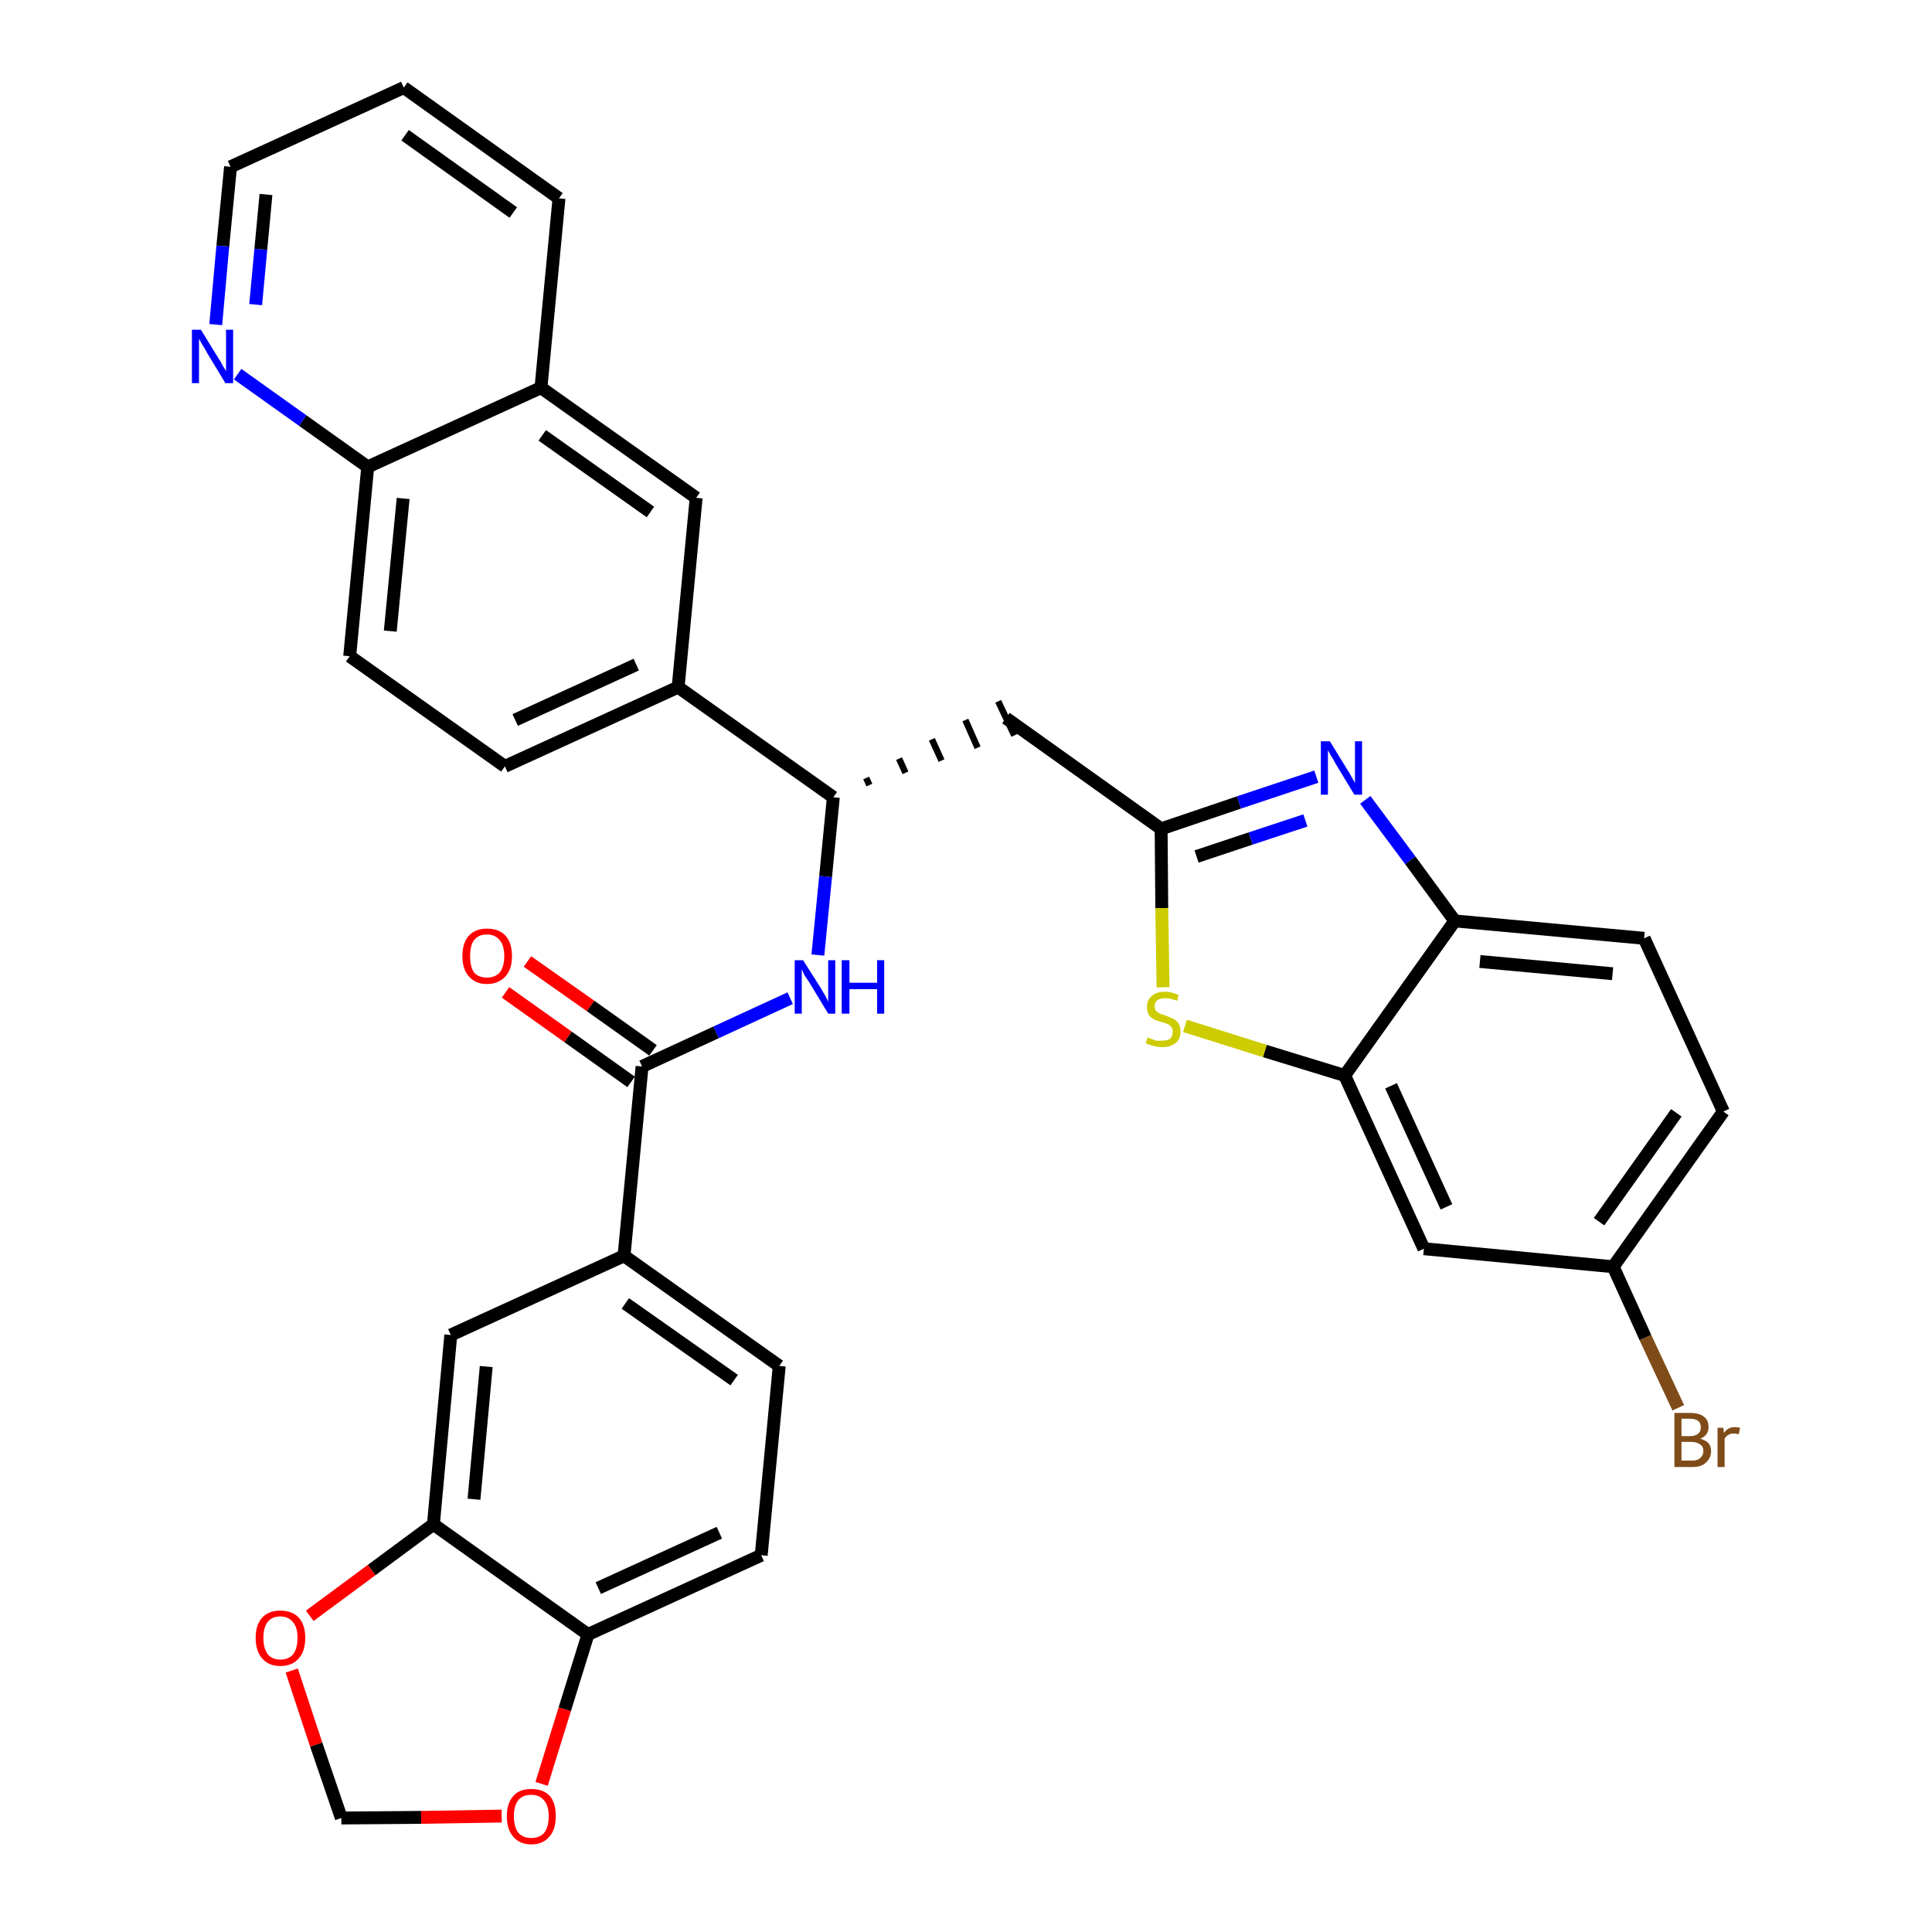 <?xml version='1.0' encoding='iso-8859-1'?>
<svg version='1.1' baseProfile='full'
              xmlns='http://www.w3.org/2000/svg'
                      xmlns:rdkit='http://www.rdkit.org/xml'
                      xmlns:xlink='http://www.w3.org/1999/xlink'
                  xml:space='preserve'
width='300px' height='300px' viewBox='0 0 300 300'>
<!-- END OF HEADER -->
<path class='bond-0 atom-0 atom-1' d='M 78.5,154.1 L 88.2,161.0' style='fill:none;fill-rule:evenodd;stroke:#FF0000;stroke-width:2.0px;stroke-linecap:butt;stroke-linejoin:miter;stroke-opacity:1' />
<path class='bond-0 atom-0 atom-1' d='M 88.2,161.0 L 98.0,168.0' style='fill:none;fill-rule:evenodd;stroke:#000000;stroke-width:2.0px;stroke-linecap:butt;stroke-linejoin:miter;stroke-opacity:1' />
<path class='bond-0 atom-0 atom-1' d='M 81.9,149.3 L 91.7,156.2' style='fill:none;fill-rule:evenodd;stroke:#FF0000;stroke-width:2.0px;stroke-linecap:butt;stroke-linejoin:miter;stroke-opacity:1' />
<path class='bond-0 atom-0 atom-1' d='M 91.7,156.2 L 101.4,163.1' style='fill:none;fill-rule:evenodd;stroke:#000000;stroke-width:2.0px;stroke-linecap:butt;stroke-linejoin:miter;stroke-opacity:1' />
<path class='bond-1 atom-1 atom-2' d='M 99.7,165.6 L 111.2,160.3' style='fill:none;fill-rule:evenodd;stroke:#000000;stroke-width:2.0px;stroke-linecap:butt;stroke-linejoin:miter;stroke-opacity:1' />
<path class='bond-1 atom-1 atom-2' d='M 111.2,160.3 L 122.7,155.0' style='fill:none;fill-rule:evenodd;stroke:#0000FF;stroke-width:2.0px;stroke-linecap:butt;stroke-linejoin:miter;stroke-opacity:1' />
<path class='bond-24 atom-1 atom-25' d='M 99.7,165.6 L 96.9,195.0' style='fill:none;fill-rule:evenodd;stroke:#000000;stroke-width:2.0px;stroke-linecap:butt;stroke-linejoin:miter;stroke-opacity:1' />
<path class='bond-2 atom-2 atom-3' d='M 127.0,148.3 L 128.2,136.1' style='fill:none;fill-rule:evenodd;stroke:#0000FF;stroke-width:2.0px;stroke-linecap:butt;stroke-linejoin:miter;stroke-opacity:1' />
<path class='bond-2 atom-2 atom-3' d='M 128.2,136.1 L 129.4,123.8' style='fill:none;fill-rule:evenodd;stroke:#000000;stroke-width:2.0px;stroke-linecap:butt;stroke-linejoin:miter;stroke-opacity:1' />
<path class='bond-3 atom-3 atom-4' d='M 135.0,121.9 L 134.5,120.8' style='fill:none;fill-rule:evenodd;stroke:#000000;stroke-width:1.0px;stroke-linecap:butt;stroke-linejoin:miter;stroke-opacity:1' />
<path class='bond-3 atom-3 atom-4' d='M 140.6,120.0 L 139.6,117.8' style='fill:none;fill-rule:evenodd;stroke:#000000;stroke-width:1.0px;stroke-linecap:butt;stroke-linejoin:miter;stroke-opacity:1' />
<path class='bond-3 atom-3 atom-4' d='M 146.2,118.1 L 144.7,114.8' style='fill:none;fill-rule:evenodd;stroke:#000000;stroke-width:1.0px;stroke-linecap:butt;stroke-linejoin:miter;stroke-opacity:1' />
<path class='bond-3 atom-3 atom-4' d='M 151.8,116.1 L 149.9,111.8' style='fill:none;fill-rule:evenodd;stroke:#000000;stroke-width:1.0px;stroke-linecap:butt;stroke-linejoin:miter;stroke-opacity:1' />
<path class='bond-3 atom-3 atom-4' d='M 157.5,114.2 L 155.0,108.9' style='fill:none;fill-rule:evenodd;stroke:#000000;stroke-width:1.0px;stroke-linecap:butt;stroke-linejoin:miter;stroke-opacity:1' />
<path class='bond-14 atom-3 atom-15' d='M 129.4,123.8 L 105.3,106.7' style='fill:none;fill-rule:evenodd;stroke:#000000;stroke-width:2.0px;stroke-linecap:butt;stroke-linejoin:miter;stroke-opacity:1' />
<path class='bond-4 atom-4 atom-5' d='M 156.2,111.5 L 180.3,128.7' style='fill:none;fill-rule:evenodd;stroke:#000000;stroke-width:2.0px;stroke-linecap:butt;stroke-linejoin:miter;stroke-opacity:1' />
<path class='bond-5 atom-5 atom-6' d='M 180.3,128.7 L 192.4,124.6' style='fill:none;fill-rule:evenodd;stroke:#000000;stroke-width:2.0px;stroke-linecap:butt;stroke-linejoin:miter;stroke-opacity:1' />
<path class='bond-5 atom-5 atom-6' d='M 192.4,124.6 L 204.4,120.6' style='fill:none;fill-rule:evenodd;stroke:#0000FF;stroke-width:2.0px;stroke-linecap:butt;stroke-linejoin:miter;stroke-opacity:1' />
<path class='bond-5 atom-5 atom-6' d='M 185.8,133.0 L 194.2,130.2' style='fill:none;fill-rule:evenodd;stroke:#000000;stroke-width:2.0px;stroke-linecap:butt;stroke-linejoin:miter;stroke-opacity:1' />
<path class='bond-5 atom-5 atom-6' d='M 194.2,130.2 L 202.7,127.4' style='fill:none;fill-rule:evenodd;stroke:#0000FF;stroke-width:2.0px;stroke-linecap:butt;stroke-linejoin:miter;stroke-opacity:1' />
<path class='bond-33 atom-14 atom-5' d='M 180.6,153.3 L 180.4,141.0' style='fill:none;fill-rule:evenodd;stroke:#CCCC00;stroke-width:2.0px;stroke-linecap:butt;stroke-linejoin:miter;stroke-opacity:1' />
<path class='bond-33 atom-14 atom-5' d='M 180.4,141.0 L 180.3,128.7' style='fill:none;fill-rule:evenodd;stroke:#000000;stroke-width:2.0px;stroke-linecap:butt;stroke-linejoin:miter;stroke-opacity:1' />
<path class='bond-6 atom-6 atom-7' d='M 212.0,124.2 L 219.0,133.6' style='fill:none;fill-rule:evenodd;stroke:#0000FF;stroke-width:2.0px;stroke-linecap:butt;stroke-linejoin:miter;stroke-opacity:1' />
<path class='bond-6 atom-6 atom-7' d='M 219.0,133.6 L 225.9,143.0' style='fill:none;fill-rule:evenodd;stroke:#000000;stroke-width:2.0px;stroke-linecap:butt;stroke-linejoin:miter;stroke-opacity:1' />
<path class='bond-7 atom-7 atom-8' d='M 225.9,143.0 L 255.3,145.7' style='fill:none;fill-rule:evenodd;stroke:#000000;stroke-width:2.0px;stroke-linecap:butt;stroke-linejoin:miter;stroke-opacity:1' />
<path class='bond-7 atom-7 atom-8' d='M 229.8,149.3 L 250.4,151.2' style='fill:none;fill-rule:evenodd;stroke:#000000;stroke-width:2.0px;stroke-linecap:butt;stroke-linejoin:miter;stroke-opacity:1' />
<path class='bond-36 atom-13 atom-7' d='M 208.8,167.0 L 225.9,143.0' style='fill:none;fill-rule:evenodd;stroke:#000000;stroke-width:2.0px;stroke-linecap:butt;stroke-linejoin:miter;stroke-opacity:1' />
<path class='bond-8 atom-8 atom-9' d='M 255.3,145.7 L 267.6,172.6' style='fill:none;fill-rule:evenodd;stroke:#000000;stroke-width:2.0px;stroke-linecap:butt;stroke-linejoin:miter;stroke-opacity:1' />
<path class='bond-9 atom-9 atom-10' d='M 267.6,172.6 L 250.5,196.7' style='fill:none;fill-rule:evenodd;stroke:#000000;stroke-width:2.0px;stroke-linecap:butt;stroke-linejoin:miter;stroke-opacity:1' />
<path class='bond-9 atom-9 atom-10' d='M 260.3,172.8 L 248.3,189.7' style='fill:none;fill-rule:evenodd;stroke:#000000;stroke-width:2.0px;stroke-linecap:butt;stroke-linejoin:miter;stroke-opacity:1' />
<path class='bond-10 atom-10 atom-11' d='M 250.5,196.7 L 255.5,207.7' style='fill:none;fill-rule:evenodd;stroke:#000000;stroke-width:2.0px;stroke-linecap:butt;stroke-linejoin:miter;stroke-opacity:1' />
<path class='bond-10 atom-10 atom-11' d='M 255.5,207.7 L 260.6,218.6' style='fill:none;fill-rule:evenodd;stroke:#7F4C19;stroke-width:2.0px;stroke-linecap:butt;stroke-linejoin:miter;stroke-opacity:1' />
<path class='bond-11 atom-10 atom-12' d='M 250.5,196.7 L 221.1,193.9' style='fill:none;fill-rule:evenodd;stroke:#000000;stroke-width:2.0px;stroke-linecap:butt;stroke-linejoin:miter;stroke-opacity:1' />
<path class='bond-12 atom-12 atom-13' d='M 221.1,193.9 L 208.8,167.0' style='fill:none;fill-rule:evenodd;stroke:#000000;stroke-width:2.0px;stroke-linecap:butt;stroke-linejoin:miter;stroke-opacity:1' />
<path class='bond-12 atom-12 atom-13' d='M 224.6,187.4 L 216.0,168.6' style='fill:none;fill-rule:evenodd;stroke:#000000;stroke-width:2.0px;stroke-linecap:butt;stroke-linejoin:miter;stroke-opacity:1' />
<path class='bond-13 atom-13 atom-14' d='M 208.8,167.0 L 196.4,163.2' style='fill:none;fill-rule:evenodd;stroke:#000000;stroke-width:2.0px;stroke-linecap:butt;stroke-linejoin:miter;stroke-opacity:1' />
<path class='bond-13 atom-13 atom-14' d='M 196.4,163.2 L 184.0,159.3' style='fill:none;fill-rule:evenodd;stroke:#CCCC00;stroke-width:2.0px;stroke-linecap:butt;stroke-linejoin:miter;stroke-opacity:1' />
<path class='bond-15 atom-15 atom-16' d='M 105.3,106.7 L 78.4,119.0' style='fill:none;fill-rule:evenodd;stroke:#000000;stroke-width:2.0px;stroke-linecap:butt;stroke-linejoin:miter;stroke-opacity:1' />
<path class='bond-15 atom-15 atom-16' d='M 98.8,103.2 L 80.0,111.8' style='fill:none;fill-rule:evenodd;stroke:#000000;stroke-width:2.0px;stroke-linecap:butt;stroke-linejoin:miter;stroke-opacity:1' />
<path class='bond-34 atom-24 atom-15' d='M 108.1,77.3 L 105.3,106.7' style='fill:none;fill-rule:evenodd;stroke:#000000;stroke-width:2.0px;stroke-linecap:butt;stroke-linejoin:miter;stroke-opacity:1' />
<path class='bond-16 atom-16 atom-17' d='M 78.4,119.0 L 54.3,101.9' style='fill:none;fill-rule:evenodd;stroke:#000000;stroke-width:2.0px;stroke-linecap:butt;stroke-linejoin:miter;stroke-opacity:1' />
<path class='bond-17 atom-17 atom-18' d='M 54.3,101.9 L 57.1,72.5' style='fill:none;fill-rule:evenodd;stroke:#000000;stroke-width:2.0px;stroke-linecap:butt;stroke-linejoin:miter;stroke-opacity:1' />
<path class='bond-17 atom-17 atom-18' d='M 60.6,98.0 L 62.6,77.4' style='fill:none;fill-rule:evenodd;stroke:#000000;stroke-width:2.0px;stroke-linecap:butt;stroke-linejoin:miter;stroke-opacity:1' />
<path class='bond-18 atom-18 atom-19' d='M 57.1,72.5 L 47.0,65.3' style='fill:none;fill-rule:evenodd;stroke:#000000;stroke-width:2.0px;stroke-linecap:butt;stroke-linejoin:miter;stroke-opacity:1' />
<path class='bond-18 atom-18 atom-19' d='M 47.0,65.3 L 36.9,58.1' style='fill:none;fill-rule:evenodd;stroke:#0000FF;stroke-width:2.0px;stroke-linecap:butt;stroke-linejoin:miter;stroke-opacity:1' />
<path class='bond-37 atom-23 atom-18' d='M 84.0,60.2 L 57.1,72.5' style='fill:none;fill-rule:evenodd;stroke:#000000;stroke-width:2.0px;stroke-linecap:butt;stroke-linejoin:miter;stroke-opacity:1' />
<path class='bond-19 atom-19 atom-20' d='M 33.5,50.4 L 34.6,38.2' style='fill:none;fill-rule:evenodd;stroke:#0000FF;stroke-width:2.0px;stroke-linecap:butt;stroke-linejoin:miter;stroke-opacity:1' />
<path class='bond-19 atom-19 atom-20' d='M 34.6,38.2 L 35.8,25.9' style='fill:none;fill-rule:evenodd;stroke:#000000;stroke-width:2.0px;stroke-linecap:butt;stroke-linejoin:miter;stroke-opacity:1' />
<path class='bond-19 atom-19 atom-20' d='M 39.7,47.3 L 40.5,38.7' style='fill:none;fill-rule:evenodd;stroke:#0000FF;stroke-width:2.0px;stroke-linecap:butt;stroke-linejoin:miter;stroke-opacity:1' />
<path class='bond-19 atom-19 atom-20' d='M 40.5,38.7 L 41.3,30.2' style='fill:none;fill-rule:evenodd;stroke:#000000;stroke-width:2.0px;stroke-linecap:butt;stroke-linejoin:miter;stroke-opacity:1' />
<path class='bond-20 atom-20 atom-21' d='M 35.8,25.9 L 62.7,13.6' style='fill:none;fill-rule:evenodd;stroke:#000000;stroke-width:2.0px;stroke-linecap:butt;stroke-linejoin:miter;stroke-opacity:1' />
<path class='bond-21 atom-21 atom-22' d='M 62.7,13.6 L 86.8,30.8' style='fill:none;fill-rule:evenodd;stroke:#000000;stroke-width:2.0px;stroke-linecap:butt;stroke-linejoin:miter;stroke-opacity:1' />
<path class='bond-21 atom-21 atom-22' d='M 62.9,21.0 L 79.7,33.0' style='fill:none;fill-rule:evenodd;stroke:#000000;stroke-width:2.0px;stroke-linecap:butt;stroke-linejoin:miter;stroke-opacity:1' />
<path class='bond-22 atom-22 atom-23' d='M 86.8,30.8 L 84.0,60.2' style='fill:none;fill-rule:evenodd;stroke:#000000;stroke-width:2.0px;stroke-linecap:butt;stroke-linejoin:miter;stroke-opacity:1' />
<path class='bond-23 atom-23 atom-24' d='M 84.0,60.2 L 108.1,77.3' style='fill:none;fill-rule:evenodd;stroke:#000000;stroke-width:2.0px;stroke-linecap:butt;stroke-linejoin:miter;stroke-opacity:1' />
<path class='bond-23 atom-23 atom-24' d='M 84.2,67.6 L 101.0,79.5' style='fill:none;fill-rule:evenodd;stroke:#000000;stroke-width:2.0px;stroke-linecap:butt;stroke-linejoin:miter;stroke-opacity:1' />
<path class='bond-25 atom-25 atom-26' d='M 96.9,195.0 L 121.0,212.1' style='fill:none;fill-rule:evenodd;stroke:#000000;stroke-width:2.0px;stroke-linecap:butt;stroke-linejoin:miter;stroke-opacity:1' />
<path class='bond-25 atom-25 atom-26' d='M 97.1,202.4 L 114.0,214.3' style='fill:none;fill-rule:evenodd;stroke:#000000;stroke-width:2.0px;stroke-linecap:butt;stroke-linejoin:miter;stroke-opacity:1' />
<path class='bond-35 atom-30 atom-25' d='M 70.0,207.3 L 96.9,195.0' style='fill:none;fill-rule:evenodd;stroke:#000000;stroke-width:2.0px;stroke-linecap:butt;stroke-linejoin:miter;stroke-opacity:1' />
<path class='bond-26 atom-26 atom-27' d='M 121.0,212.1 L 118.2,241.5' style='fill:none;fill-rule:evenodd;stroke:#000000;stroke-width:2.0px;stroke-linecap:butt;stroke-linejoin:miter;stroke-opacity:1' />
<path class='bond-27 atom-27 atom-28' d='M 118.2,241.5 L 91.3,253.8' style='fill:none;fill-rule:evenodd;stroke:#000000;stroke-width:2.0px;stroke-linecap:butt;stroke-linejoin:miter;stroke-opacity:1' />
<path class='bond-27 atom-27 atom-28' d='M 111.7,238.0 L 92.9,246.6' style='fill:none;fill-rule:evenodd;stroke:#000000;stroke-width:2.0px;stroke-linecap:butt;stroke-linejoin:miter;stroke-opacity:1' />
<path class='bond-28 atom-28 atom-29' d='M 91.3,253.8 L 67.3,236.7' style='fill:none;fill-rule:evenodd;stroke:#000000;stroke-width:2.0px;stroke-linecap:butt;stroke-linejoin:miter;stroke-opacity:1' />
<path class='bond-38 atom-33 atom-28' d='M 84.1,277.0 L 87.7,265.4' style='fill:none;fill-rule:evenodd;stroke:#FF0000;stroke-width:2.0px;stroke-linecap:butt;stroke-linejoin:miter;stroke-opacity:1' />
<path class='bond-38 atom-33 atom-28' d='M 87.7,265.4 L 91.3,253.8' style='fill:none;fill-rule:evenodd;stroke:#000000;stroke-width:2.0px;stroke-linecap:butt;stroke-linejoin:miter;stroke-opacity:1' />
<path class='bond-29 atom-29 atom-30' d='M 67.3,236.7 L 70.0,207.3' style='fill:none;fill-rule:evenodd;stroke:#000000;stroke-width:2.0px;stroke-linecap:butt;stroke-linejoin:miter;stroke-opacity:1' />
<path class='bond-29 atom-29 atom-30' d='M 73.6,232.8 L 75.5,212.2' style='fill:none;fill-rule:evenodd;stroke:#000000;stroke-width:2.0px;stroke-linecap:butt;stroke-linejoin:miter;stroke-opacity:1' />
<path class='bond-30 atom-29 atom-31' d='M 67.3,236.7 L 57.7,243.8' style='fill:none;fill-rule:evenodd;stroke:#000000;stroke-width:2.0px;stroke-linecap:butt;stroke-linejoin:miter;stroke-opacity:1' />
<path class='bond-30 atom-29 atom-31' d='M 57.7,243.8 L 48.1,250.9' style='fill:none;fill-rule:evenodd;stroke:#FF0000;stroke-width:2.0px;stroke-linecap:butt;stroke-linejoin:miter;stroke-opacity:1' />
<path class='bond-31 atom-31 atom-32' d='M 45.3,259.4 L 49.1,270.9' style='fill:none;fill-rule:evenodd;stroke:#FF0000;stroke-width:2.0px;stroke-linecap:butt;stroke-linejoin:miter;stroke-opacity:1' />
<path class='bond-31 atom-31 atom-32' d='M 49.1,270.9 L 53.0,282.3' style='fill:none;fill-rule:evenodd;stroke:#000000;stroke-width:2.0px;stroke-linecap:butt;stroke-linejoin:miter;stroke-opacity:1' />
<path class='bond-32 atom-32 atom-33' d='M 53.0,282.3 L 65.4,282.2' style='fill:none;fill-rule:evenodd;stroke:#000000;stroke-width:2.0px;stroke-linecap:butt;stroke-linejoin:miter;stroke-opacity:1' />
<path class='bond-32 atom-32 atom-33' d='M 65.4,282.2 L 77.9,282.0' style='fill:none;fill-rule:evenodd;stroke:#FF0000;stroke-width:2.0px;stroke-linecap:butt;stroke-linejoin:miter;stroke-opacity:1' />
<path  class='atom-0' d='M 71.8 148.5
Q 71.8 146.4, 72.8 145.3
Q 73.8 144.2, 75.6 144.2
Q 77.5 144.2, 78.5 145.3
Q 79.5 146.4, 79.5 148.5
Q 79.5 150.5, 78.5 151.6
Q 77.4 152.8, 75.6 152.8
Q 73.8 152.8, 72.8 151.6
Q 71.8 150.5, 71.8 148.5
M 75.6 151.8
Q 76.9 151.8, 77.6 151.0
Q 78.3 150.1, 78.3 148.5
Q 78.3 146.8, 77.6 146.0
Q 76.9 145.1, 75.6 145.1
Q 74.3 145.1, 73.6 146.0
Q 73.0 146.8, 73.0 148.5
Q 73.0 150.1, 73.6 151.0
Q 74.3 151.8, 75.6 151.8
' fill='#FF0000'/>
<path  class='atom-2' d='M 124.7 149.1
L 127.5 153.5
Q 127.7 153.9, 128.2 154.7
Q 128.6 155.5, 128.6 155.6
L 128.6 149.1
L 129.7 149.1
L 129.7 157.4
L 128.6 157.4
L 125.7 152.6
Q 125.3 152.0, 124.9 151.4
Q 124.6 150.7, 124.5 150.5
L 124.5 157.4
L 123.4 157.4
L 123.4 149.1
L 124.7 149.1
' fill='#0000FF'/>
<path  class='atom-2' d='M 130.7 149.1
L 131.9 149.1
L 131.9 152.6
L 136.2 152.6
L 136.2 149.1
L 137.3 149.1
L 137.3 157.4
L 136.2 157.4
L 136.2 153.6
L 131.9 153.6
L 131.9 157.4
L 130.7 157.4
L 130.7 149.1
' fill='#0000FF'/>
<path  class='atom-6' d='M 206.5 115.1
L 209.2 119.5
Q 209.5 119.9, 209.9 120.7
Q 210.4 121.5, 210.4 121.6
L 210.4 115.1
L 211.5 115.1
L 211.5 123.4
L 210.3 123.4
L 207.4 118.6
Q 207.1 118.0, 206.7 117.4
Q 206.3 116.7, 206.2 116.5
L 206.2 123.4
L 205.1 123.4
L 205.1 115.1
L 206.5 115.1
' fill='#0000FF'/>
<path  class='atom-11' d='M 264.0 223.4
Q 264.8 223.6, 265.3 224.1
Q 265.7 224.6, 265.7 225.3
Q 265.7 226.4, 264.9 227.1
Q 264.2 227.8, 262.8 227.8
L 260.0 227.8
L 260.0 219.4
L 262.4 219.4
Q 263.9 219.4, 264.6 220.0
Q 265.3 220.5, 265.3 221.6
Q 265.3 222.9, 264.0 223.4
M 261.1 220.3
L 261.1 223.0
L 262.4 223.0
Q 263.3 223.0, 263.7 222.6
Q 264.1 222.3, 264.1 221.6
Q 264.1 220.3, 262.4 220.3
L 261.1 220.3
M 262.8 226.8
Q 263.6 226.8, 264.0 226.4
Q 264.5 226.0, 264.5 225.3
Q 264.5 224.6, 264.0 224.3
Q 263.5 223.9, 262.6 223.9
L 261.1 223.9
L 261.1 226.8
L 262.8 226.8
' fill='#7F4C19'/>
<path  class='atom-11' d='M 267.6 221.7
L 267.7 222.5
Q 268.3 221.6, 269.4 221.6
Q 269.7 221.6, 270.2 221.7
L 270.0 222.7
Q 269.5 222.6, 269.2 222.6
Q 268.7 222.6, 268.4 222.8
Q 268.0 223.0, 267.8 223.4
L 267.8 227.8
L 266.7 227.8
L 266.7 221.7
L 267.6 221.7
' fill='#7F4C19'/>
<path  class='atom-14' d='M 178.2 161.1
Q 178.3 161.1, 178.7 161.3
Q 179.1 161.4, 179.5 161.6
Q 180.0 161.6, 180.4 161.6
Q 181.2 161.6, 181.7 161.3
Q 182.1 160.9, 182.1 160.2
Q 182.1 159.7, 181.9 159.5
Q 181.7 159.2, 181.3 159.0
Q 181.0 158.9, 180.4 158.7
Q 179.6 158.5, 179.2 158.3
Q 178.7 158.0, 178.4 157.6
Q 178.1 157.1, 178.1 156.4
Q 178.1 155.3, 178.8 154.7
Q 179.5 154.0, 181.0 154.0
Q 181.9 154.0, 183.0 154.5
L 182.8 155.4
Q 181.7 155.0, 181.0 155.0
Q 180.2 155.0, 179.7 155.3
Q 179.3 155.7, 179.3 156.2
Q 179.3 156.7, 179.5 157.0
Q 179.8 157.2, 180.1 157.4
Q 180.4 157.5, 181.0 157.7
Q 181.7 158.0, 182.2 158.2
Q 182.6 158.4, 183.0 158.9
Q 183.3 159.4, 183.3 160.2
Q 183.3 161.4, 182.5 162.0
Q 181.7 162.6, 180.5 162.6
Q 179.7 162.6, 179.1 162.4
Q 178.6 162.3, 177.9 162.0
L 178.2 161.1
' fill='#CCCC00'/>
<path  class='atom-19' d='M 31.2 51.2
L 33.9 55.6
Q 34.2 56.0, 34.6 56.8
Q 35.1 57.6, 35.1 57.7
L 35.1 51.2
L 36.2 51.2
L 36.2 59.5
L 35.0 59.5
L 32.1 54.7
Q 31.8 54.1, 31.4 53.5
Q 31.0 52.8, 30.9 52.6
L 30.9 59.5
L 29.8 59.5
L 29.8 51.2
L 31.2 51.2
' fill='#0000FF'/>
<path  class='atom-31' d='M 39.7 254.3
Q 39.7 252.3, 40.7 251.2
Q 41.7 250.1, 43.5 250.1
Q 45.4 250.1, 46.4 251.2
Q 47.4 252.3, 47.4 254.3
Q 47.4 256.4, 46.4 257.5
Q 45.4 258.7, 43.5 258.7
Q 41.7 258.7, 40.7 257.5
Q 39.7 256.4, 39.7 254.3
M 43.5 257.7
Q 44.8 257.7, 45.5 256.9
Q 46.2 256.0, 46.2 254.3
Q 46.2 252.7, 45.5 251.9
Q 44.8 251.0, 43.5 251.0
Q 42.3 251.0, 41.6 251.8
Q 40.9 252.7, 40.9 254.3
Q 40.9 256.0, 41.6 256.9
Q 42.3 257.7, 43.5 257.7
' fill='#FF0000'/>
<path  class='atom-33' d='M 78.7 282.0
Q 78.7 280.0, 79.7 278.9
Q 80.6 277.8, 82.5 277.8
Q 84.4 277.8, 85.4 278.9
Q 86.3 280.0, 86.3 282.0
Q 86.3 284.1, 85.3 285.2
Q 84.3 286.4, 82.5 286.4
Q 80.7 286.4, 79.7 285.2
Q 78.7 284.1, 78.7 282.0
M 82.5 285.4
Q 83.8 285.4, 84.5 284.6
Q 85.2 283.7, 85.2 282.0
Q 85.2 280.4, 84.5 279.6
Q 83.8 278.7, 82.5 278.7
Q 81.2 278.7, 80.5 279.5
Q 79.8 280.4, 79.8 282.0
Q 79.8 283.7, 80.5 284.6
Q 81.2 285.4, 82.5 285.4
' fill='#FF0000'/>
</svg>
